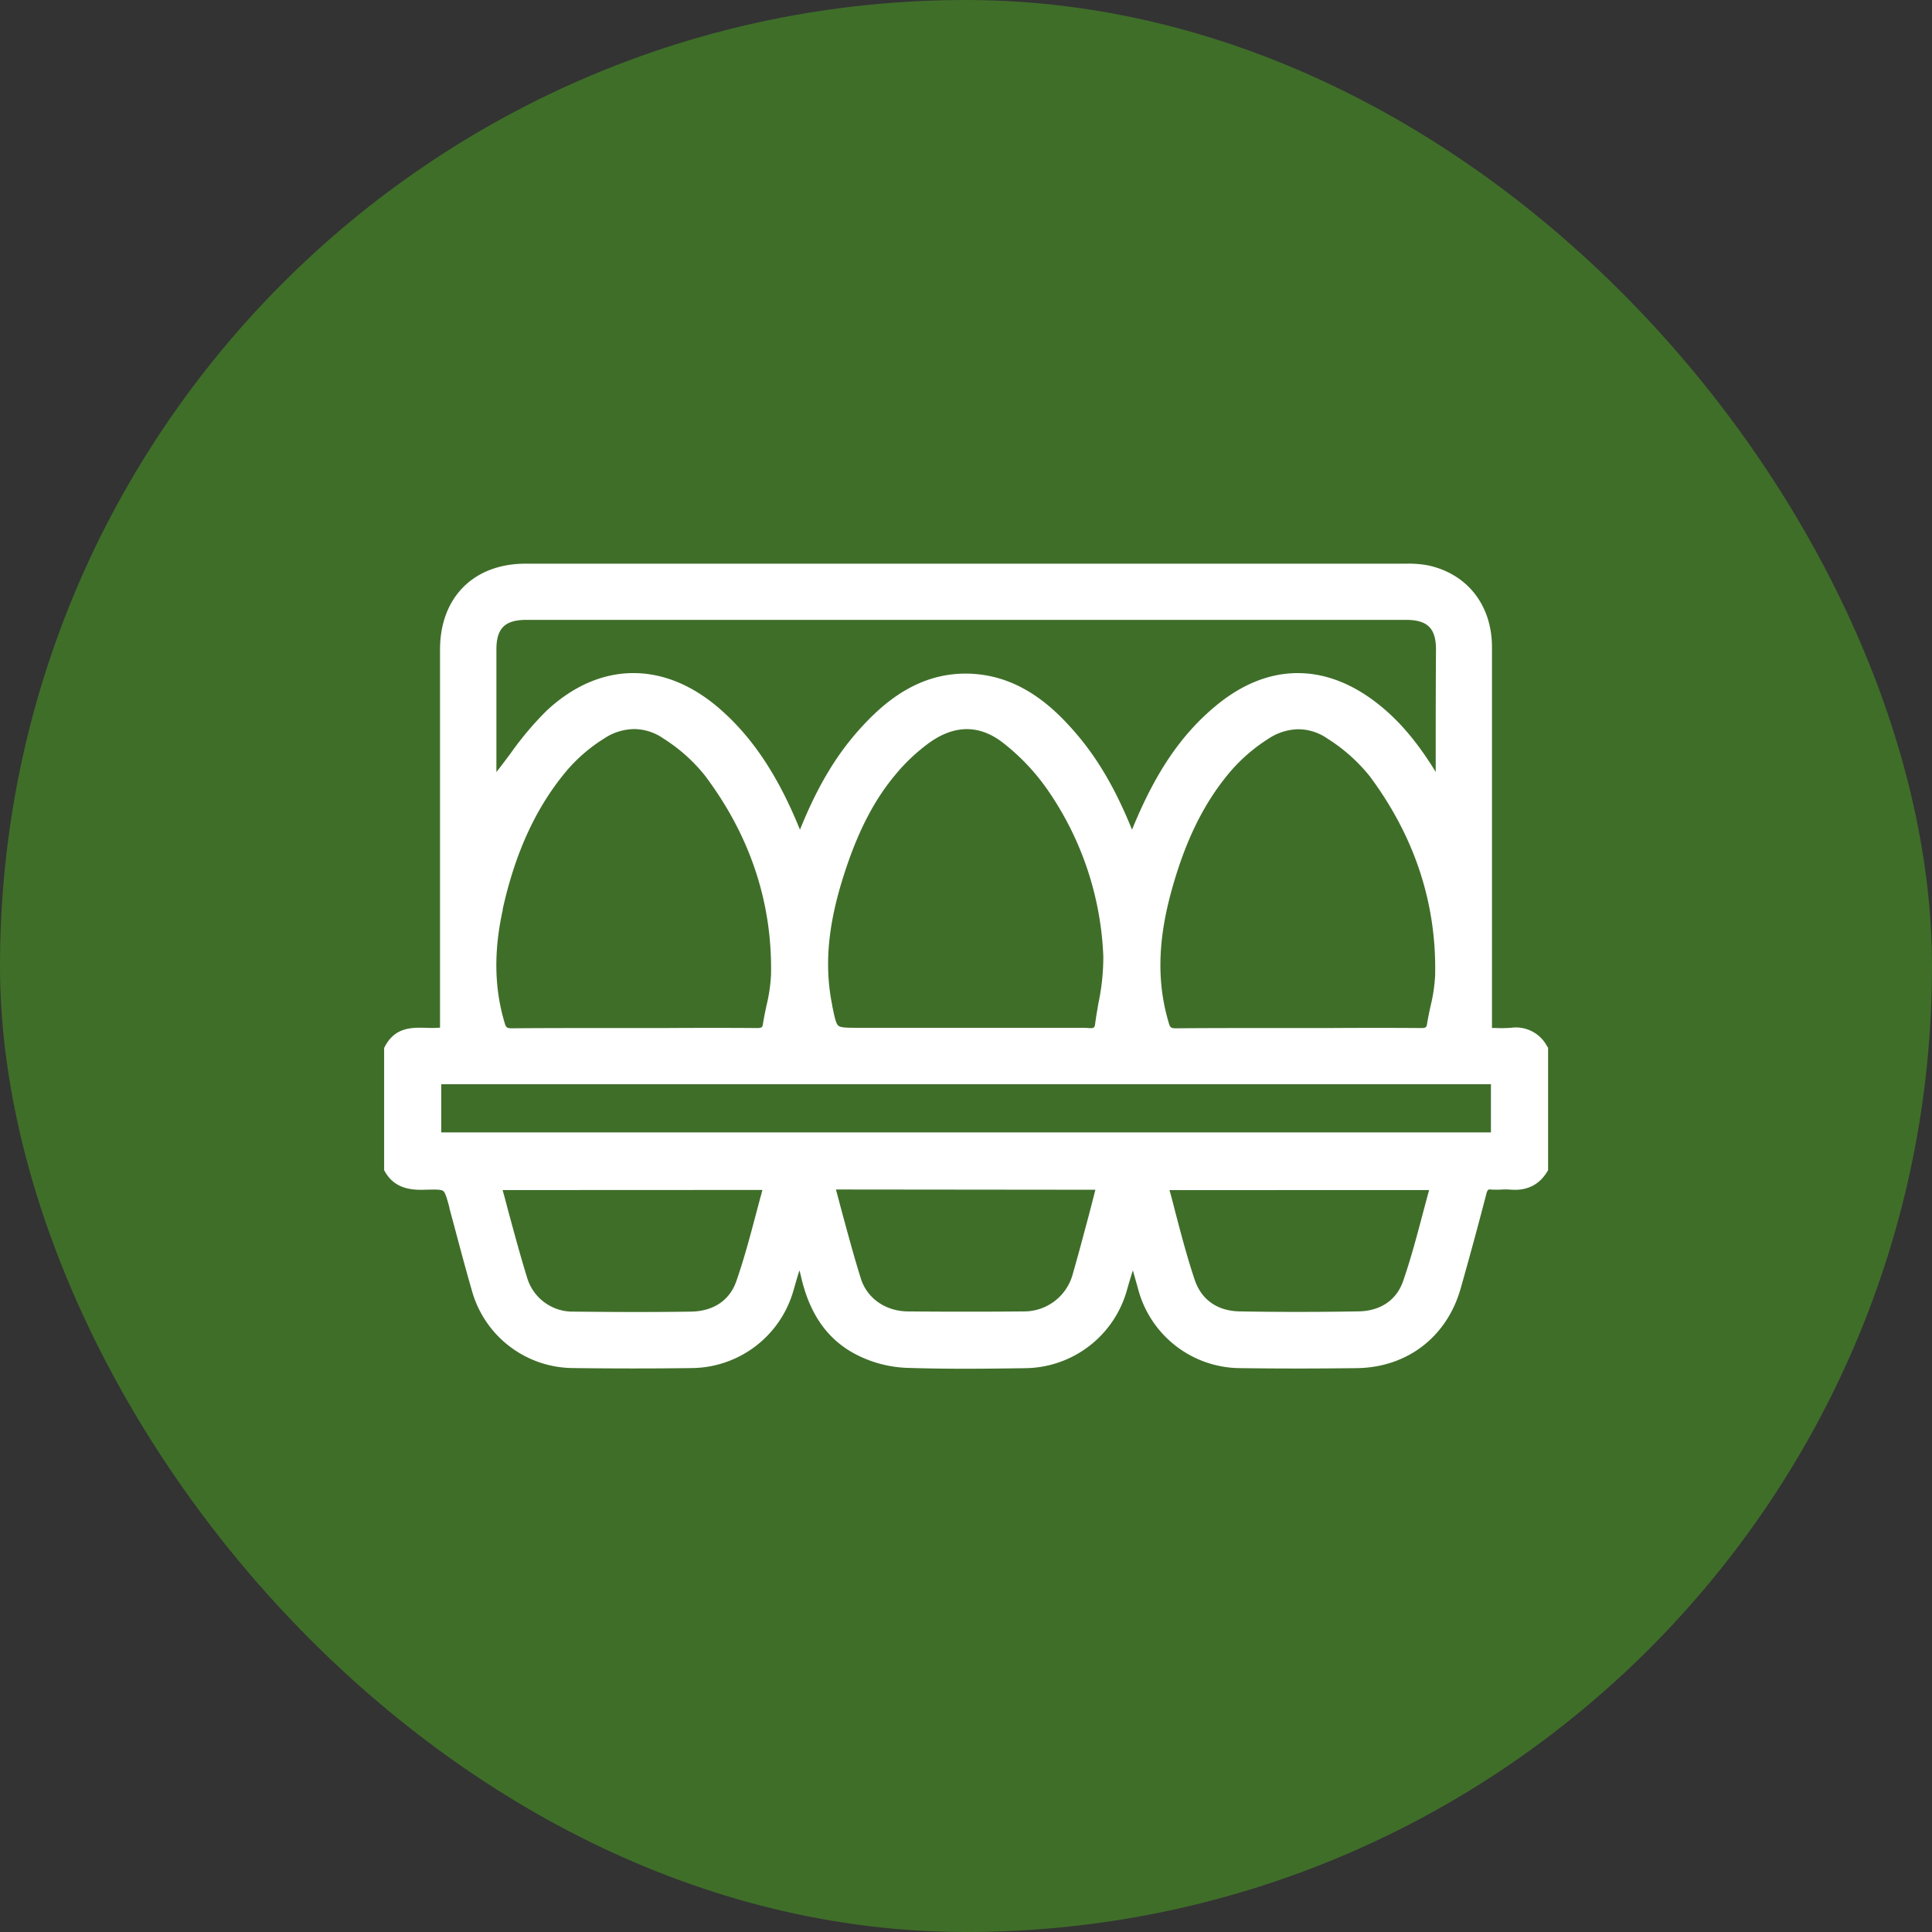 <svg xmlns="http://www.w3.org/2000/svg" viewBox="0 0 512 512"><rect x="0" y="0" width="512" height="512" fill="#333333" stroke="none"/><defs><style>.cls-1{fill:#3f6e29;}.cls-2{fill:#fff;}</style></defs><g id="圖層_1" data-name="圖層 1"><rect class="cls-1" width="512" height="512" rx="256"/></g><g id="圖層_2" data-name="圖層 2"><path class="cls-2" d="M410,277.29a9.33,9.33,0,0,0-9.59-4.91,38.32,38.32,0,0,1-4.19.05h-.83V243.14c0-23.47,0-47.73,0-71.6,0-11.17-6.54-19.49-17-21.72a27.72,27.72,0,0,0-5.64-.44c-84.32,0-160.68,0-233.46,0-13.77,0-22.67,8.94-22.68,22.76q0,34.41,0,68.83v31.37a29,29,0,0,1-3.51.05c-3.93-.11-8.4-.24-11.13,5l-.17.33v32.39l.19.34c2.53,4.45,6.69,5,10.78,4.84,2.54-.07,4.12-.1,4.69.34s1,2,1.65,4.44l0,.14c.42,1.55.83,3.1,1.25,4.64,1.48,5.56,3,11.3,4.63,16.93a28,28,0,0,0,26.91,20.77c10.77.14,21.42.14,31.65,0a28.27,28.27,0,0,0,26.74-20.61l.37-1.27c.38-1.33.76-2.67,1.21-4,.14.53.28,1.05.4,1.58,2.4,10.65,7.68,17.67,16.14,21.45a32.13,32.13,0,0,0,11.73,2.79c5.19.17,10.36.24,15.54.24,5.35,0,10.72-.07,16.14-.15A28.29,28.29,0,0,0,298.62,342l.33-1.15c.4-1.38.81-2.78,1.28-4.18.46,1.66.93,3.31,1.4,5a28.14,28.14,0,0,0,27.11,20.9c9.53.13,19.59.14,30.76,0,13.35-.14,23.92-8.22,27.58-21.08,2.32-8.17,4.61-16.59,6.79-25,.35-1.34.55-1.33,1.43-1.24a23.88,23.88,0,0,0,2.53,0,16.32,16.32,0,0,1,2.22,0c4.47.43,7.82-1.18,10-4.78l.21-.35V277.63Zm-31.27,38.09c-.56,2-1.1,4.07-1.63,6.06-1.66,6.28-3.23,12.2-5.27,18.09-1.73,5-6,7.91-11.82,8-11.58.19-21.9.18-31.56,0-5.86-.12-10.07-3.1-11.85-8.39-1.94-5.78-3.47-11.59-5.09-17.75-.51-2-1-4-1.59-6Zm-88.44-.08c-.1.39-.2.77-.29,1.14-.54,2.12-1.07,4.17-1.61,6.21l-.69,2.56c-1.08,4.05-2.2,8.24-3.38,12.33a13.36,13.36,0,0,1-13.06,10c-9.94.09-20.25.09-30.65,0-5.94-.05-10.84-3.48-12.48-8.73-1.81-5.76-3.34-11.5-5-17.58-.53-2-1.06-4-1.6-6Zm-88.24.05c-.56,2.07-1.11,4.13-1.64,6.13-1.67,6.29-3.24,12.23-5.3,18.11-1.76,5-6,7.87-11.86,8-9.07.14-19,.14-31.28,0a12.57,12.57,0,0,1-12.2-8.74c-1.8-5.79-3.34-11.53-5-17.61-.52-1.95-1-3.9-1.58-5.86Zm193.06-28v12.75H116.94V287.34h278.2ZM224.45,229.41c3.42-10,7.44-17.59,12.65-23.88a49.3,49.3,0,0,1,9.18-8.7C253.06,192,259.69,192,266,197a57.26,57.26,0,0,1,11.82,12.61,83.15,83.15,0,0,1,14.57,43.88,59.33,59.33,0,0,1-1.28,12.29c-.32,1.86-.66,3.78-.91,5.69-.11.82-.32.95-1,1l-.45,0c-.72-.07-1.43-.09-2.14-.09s-1.32,0-2,0l-.83,0c-.27,0-.53,0-.79,0H229.18c-.23,0-.46,0-.7,0h-.94c-2.95,0-4.74,0-5.39-.58s-1-2.35-1.61-5.32l0-.11C218.29,255.25,219.51,243.85,224.45,229.41Zm155.87,29.2a43.81,43.81,0,0,1-1.23,8.11c-.32,1.48-.65,3-.89,4.55-.15.94-.27,1.21-1.79,1.17-8.09-.06-16.32-.05-24.27,0H335.61c-7.83,0-15.93,0-23.9.07-1.39,0-1.63-.17-2-1.52-3.15-10.59-2.91-21.72.77-35,3.76-13.63,8.88-23.84,16.1-32.12a45.17,45.17,0,0,1,9.6-8.12,14.68,14.68,0,0,1,7.93-2.49,13.58,13.58,0,0,1,7.61,2.43A45.23,45.23,0,0,1,363,205.72C374.92,221.73,380.77,239.52,380.32,258.61Zm.16-60.43v6.4c-4.82-7.89-9.74-13.68-15.4-18.12-13.94-10.94-29.12-10.76-42.74.48C313,194.63,306.13,204.8,300,219.88c-4.6-11.36-9.61-19.74-16-26.84-5-5.6-13.1-13.18-24.88-14.36a30.27,30.27,0,0,0-3.25-.17c-13.11,0-22.11,8.16-27.87,14.52-6.39,7.05-11.4,15.43-16,26.85-5.75-14.2-12.48-24.35-21.15-31.94-14.73-12.9-31.92-12.74-46,.41a84.92,84.92,0,0,0-9.62,11.42c-1.2,1.6-2.43,3.25-3.68,4.82l0,0c0-11.9,0-22,0-32.43,0-5.68,2.26-7.89,8-7.89h233c5.75,0,8,2.21,8,7.88C380.49,180.74,380.48,189.3,380.48,198.18ZM133.2,241.05c3.39-15.38,9.07-27.57,17.36-37.25a43,43,0,0,1,9.59-8.12,14.67,14.67,0,0,1,7.91-2.47,13.67,13.67,0,0,1,7.64,2.43,44.45,44.45,0,0,1,11.08,9.85c12,15.93,17.92,33.71,17.55,52.83a44.42,44.42,0,0,1-1.24,8.33c-.32,1.51-.65,3.07-.89,4.63-.14.88-.19,1.2-1.79,1.16-8.09-.06-16.32-.05-24.27,0H159.61c-7.83,0-15.93,0-23.9.07-1.37,0-1.63-.17-2-1.53-2.73-9.17-2.89-18.94-.47-29.87Z"/></g></svg>